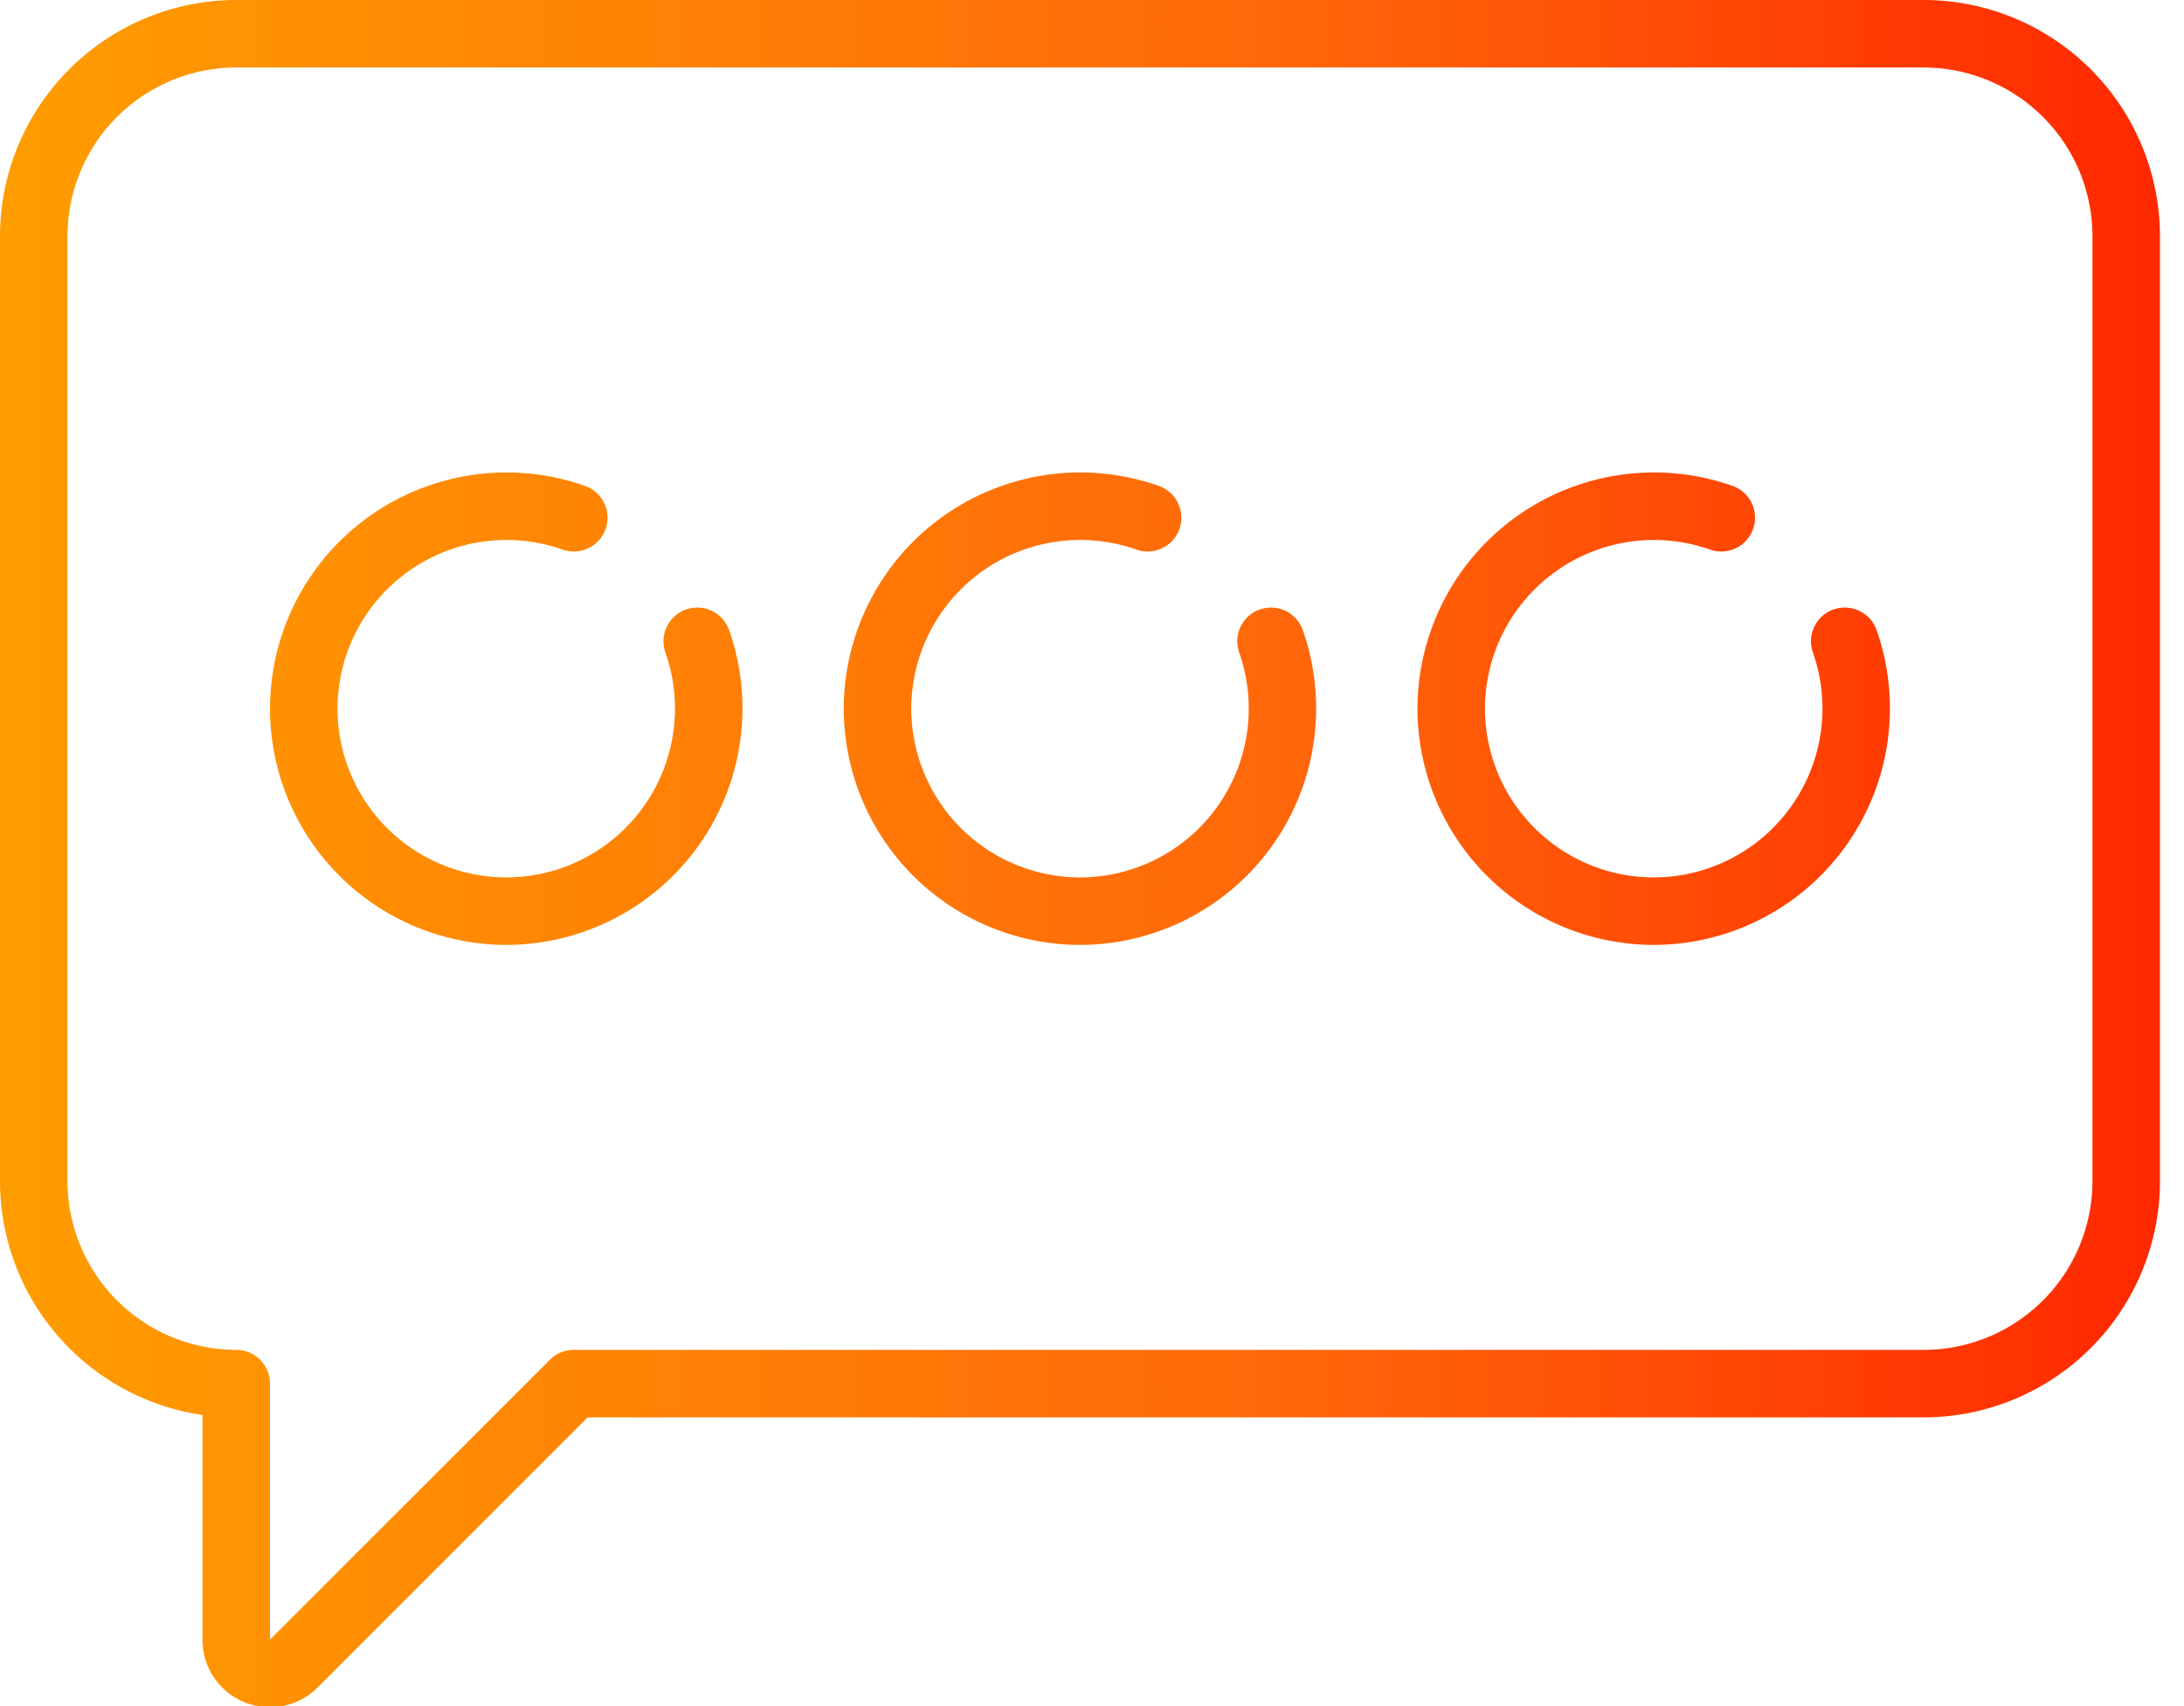 <svg xmlns="http://www.w3.org/2000/svg" width="32" height="25" viewBox="0 0 32 25"><defs><linearGradient id="w768a" x1="0" x2="31.65" y1="12.51" y2="12.51" gradientUnits="userSpaceOnUse"><stop offset="0" stop-color="#ff9d00"/><stop offset=".6" stop-color="#ff670a"/><stop offset="1" stop-color="#ff2800"/></linearGradient></defs><g><g><path fill="url(#w768a)" d="M26.865 8.93a.495.495 0 0 0-.302.632 2.475 2.475 0 0 1-2.332 3.295 2.475 2.475 0 0 1-2.473-2.472 2.475 2.475 0 0 1 3.297-2.332.494.494 0 1 0 .33-.933 3.465 3.465 0 0 0-4.616 3.264 3.466 3.466 0 0 0 3.462 3.462 3.466 3.466 0 0 0 3.265-4.613.495.495 0 0 0-.63-.302zm-8.406 0a.495.495 0 0 0-.302.632 2.475 2.475 0 0 1-2.332 3.295 2.475 2.475 0 0 1-2.473-2.472 2.475 2.475 0 0 1 3.297-2.332.494.494 0 1 0 .33-.933 3.465 3.465 0 0 0-4.616 3.264 3.466 3.466 0 0 0 3.461 3.462 3.466 3.466 0 0 0 3.265-4.613.495.495 0 0 0-.63-.302zm-8.407 0a.495.495 0 0 0-.302.632 2.475 2.475 0 0 1-2.332 3.295 2.475 2.475 0 0 1-2.473-2.472 2.475 2.475 0 0 1 3.297-2.332.494.494 0 1 0 .33-.933 3.465 3.465 0 0 0-4.616 3.264 3.466 3.466 0 0 0 3.462 3.462 3.466 3.466 0 0 0 3.265-4.613.495.495 0 0 0-.631-.302zm20.607 8.378a2.475 2.475 0 0 1-2.472 2.472H8.407a.495.495 0 0 0-.35.145l-4.101 4.1v-3.75a.495.495 0 0 0-.494-.495 2.475 2.475 0 0 1-2.473-2.472V3.462A2.475 2.475 0 0 1 3.462.989h24.725a2.475 2.475 0 0 1 2.472 2.473zM28.187 0H3.462A3.465 3.465 0 0 0 0 3.462v13.846a3.467 3.467 0 0 0 2.967 3.426v3.292a.986.986 0 0 0 .99.99c.257 0 .509-.101.698-.29l3.956-3.957h19.576a3.465 3.465 0 0 0 3.461-3.461V3.462A3.465 3.465 0 0 0 28.187 0z"/></g></g></svg>